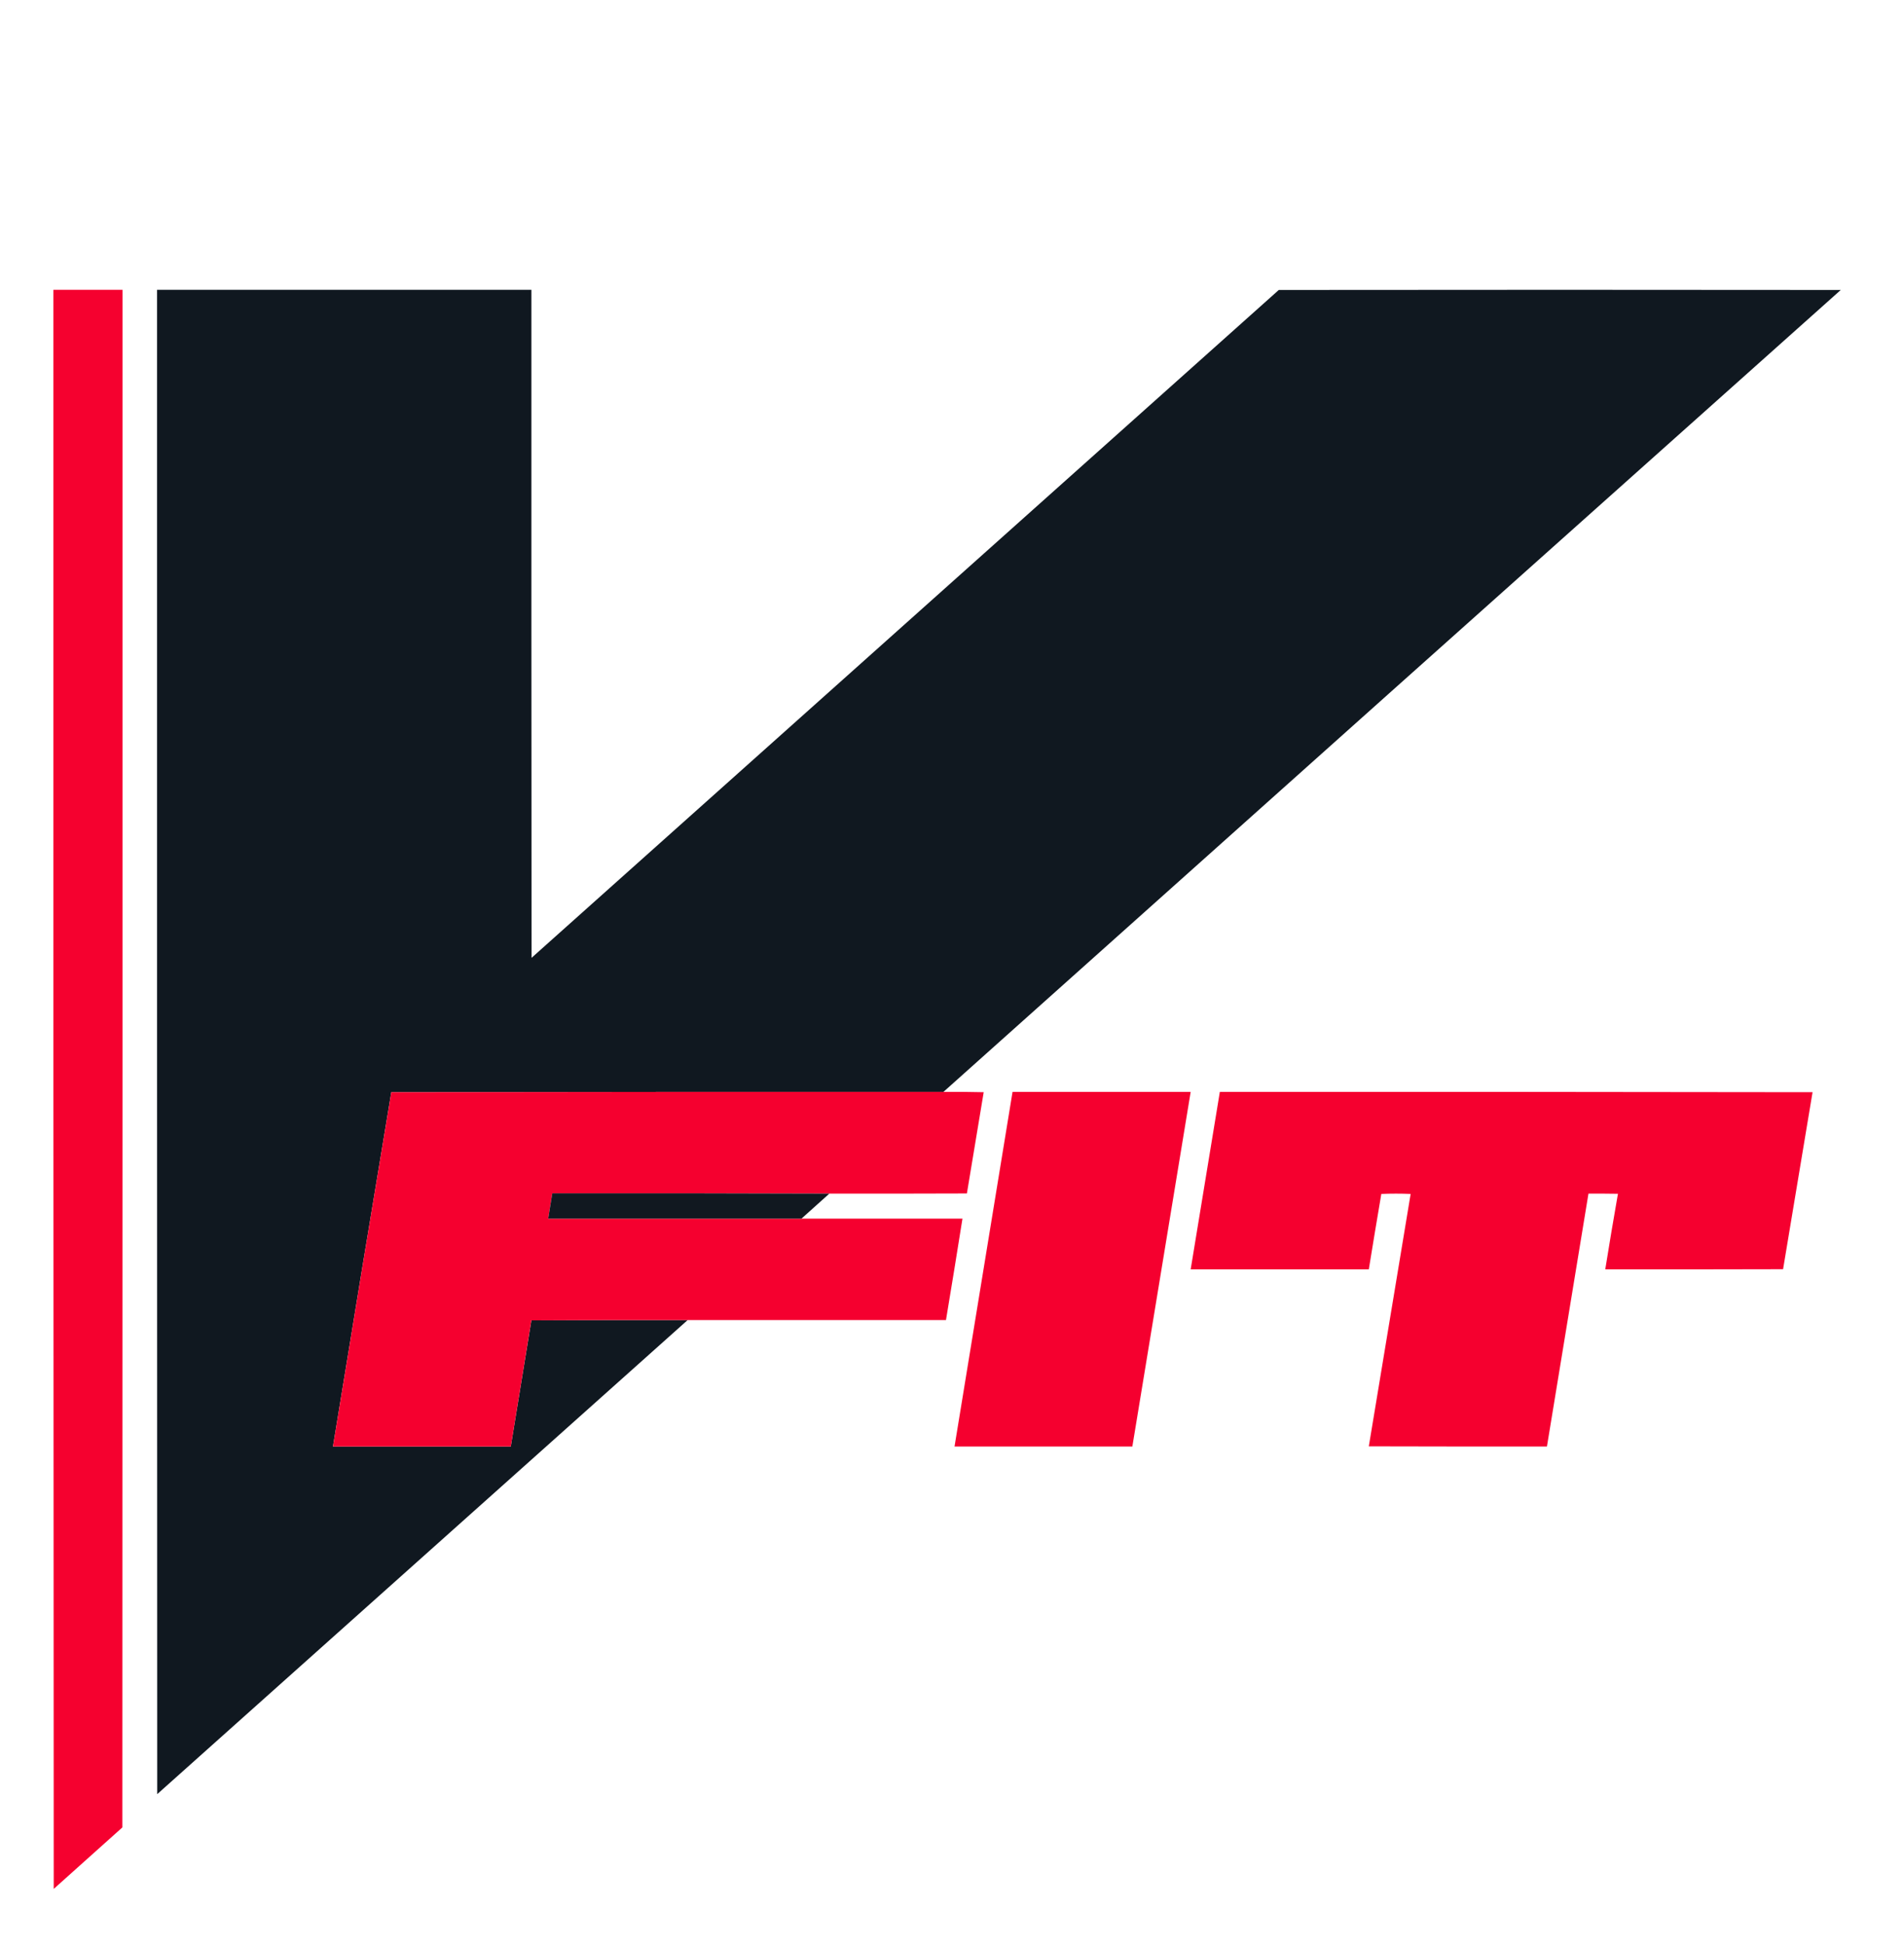 <?xml version="1.0" encoding="UTF-8"?>
<!DOCTYPE svg PUBLIC "-//W3C//DTD SVG 1.1//EN" "http://www.w3.org/Graphics/SVG/1.1/DTD/svg11.dtd">
<svg xmlns="http://www.w3.org/2000/svg" version="1.1" width="6007px" height="6134px" style="shape-rendering:geometricPrecision; text-rendering:geometricPrecision; image-rendering:optimizeQuality; fill-rule:evenodd; clip-rule:evenodd" xmlns:xlink="http://www.w3.org/1999/xlink">
<g><path style="opacity:0.994" fill="#f5002f" d="M 168.5,914.5 C 241.167,914.5 313.833,914.5 386.5,914.5C 386.667,2531.83 386.5,4149.17 386,5766.5C 313.982,5831.35 241.816,5896.02 169.5,5960.5C 168.5,4278.5 168.167,2596.5 168.5,914.5 Z"/></g>
<g><path style="opacity:0.999" fill="#101820" d="M 2976.5,3445.5 C 2395.83,3445.17 1815.17,3445.5 1234.5,3446.5C 1172.52,3819.07 1111.18,4191.74 1050.5,4564.5C 1237.5,4564.5 1424.5,4564.5 1611.5,4564.5C 1632.95,4431.79 1654.62,4299.13 1676.5,4166.5C 1840.83,4165.5 2005.17,4165.17 2169.5,4165.5C 1611.86,4664.3 1054.03,5162.97 496,5661.5C 495.5,4079.17 495.333,2496.83 495.5,914.5C 889.167,914.5 1282.83,914.5 1676.5,914.5C 1676.33,1617.17 1676.5,2319.83 1677,3022.5C 2462.83,2320 3248.67,1617.5 4034.5,915C 4625.5,914.333 5216.5,914.333 5807.5,915C 4863.34,1757.99 3919.67,2601.49 2976.5,3445.5 Z"/></g>
<g><path style="opacity:0.999" fill="#f5002f" d="M 2976.5,3445.5 C 3018.84,3445.17 3061.17,3445.5 3103.5,3446.5C 3085.88,3553.04 3068.22,3659.54 3050.5,3766C 2905.83,3766.5 2761.17,3766.67 2616.5,3766.5C 2325.33,3765.5 2034,3765.17 1742.5,3765.5C 1738.16,3792.17 1733.83,3818.84 1729.5,3845.5C 1995.83,3845.5 2262.17,3845.5 2528.5,3845.5C 2697.83,3845.5 2867.17,3845.5 3036.5,3845.5C 3019.6,3952.24 3002.27,4058.9 2984.5,4165.5C 2712.83,4165.5 2441.17,4165.5 2169.5,4165.5C 2005.17,4165.17 1840.83,4165.5 1676.5,4166.5C 1654.62,4299.13 1632.95,4431.79 1611.5,4564.5C 1424.5,4564.5 1237.5,4564.5 1050.5,4564.5C 1111.18,4191.74 1172.52,3819.07 1234.5,3446.5C 1815.17,3445.5 2395.83,3445.17 2976.5,3445.5 Z"/></g>
<g><path style="opacity:0.998" fill="#f5002f" d="M 3194.5,3445.5 C 3381.83,3445.5 3569.17,3445.5 3756.5,3445.5C 3695.27,3818.52 3633.94,4191.52 3572.5,4564.5C 3385.5,4564.5 3198.5,4564.5 3011.5,4564.5C 3072.39,4191.48 3133.39,3818.48 3194.5,3445.5 Z"/></g>
<g><path style="opacity:0.998" fill="#f5002f" d="M 3848.5,3445.5 C 4471.83,3445.17 5095.17,3445.5 5718.5,3446.5C 5687.44,3632.69 5656.44,3818.85 5625.5,4005C 5438.5,4005.5 5251.5,4005.67 5064.5,4005.5C 5077.26,3925.87 5090.59,3846.37 5104.5,3767C 5073.5,3766.5 5042.5,3766.33 5011.5,3766.5C 4968.05,4032.53 4924.38,4298.53 4880.5,4564.5C 4693.17,4564.67 4505.83,4564.5 4318.5,4564C 4362.44,4298.52 4406.44,4033.02 4450.5,3767.5C 4419.6,3766.17 4388.77,3766.17 4358,3767.5C 4344.51,3846.79 4331.34,3926.13 4318.5,4005.5C 4131.17,4005.5 3943.83,4005.5 3756.5,4005.5C 3787.38,3818.87 3818.05,3632.2 3848.5,3445.5 Z"/></g>
<g><path style="opacity:0.999" fill="#111820" d="M 2616.5,3766.5 C 2587.14,3792.86 2557.81,3819.2 2528.5,3845.5C 2262.17,3845.5 1995.83,3845.5 1729.5,3845.5C 1733.83,3818.84 1738.16,3792.17 1742.5,3765.5C 2034,3765.17 2325.33,3765.5 2616.5,3766.5 Z"/></g>
</svg>
